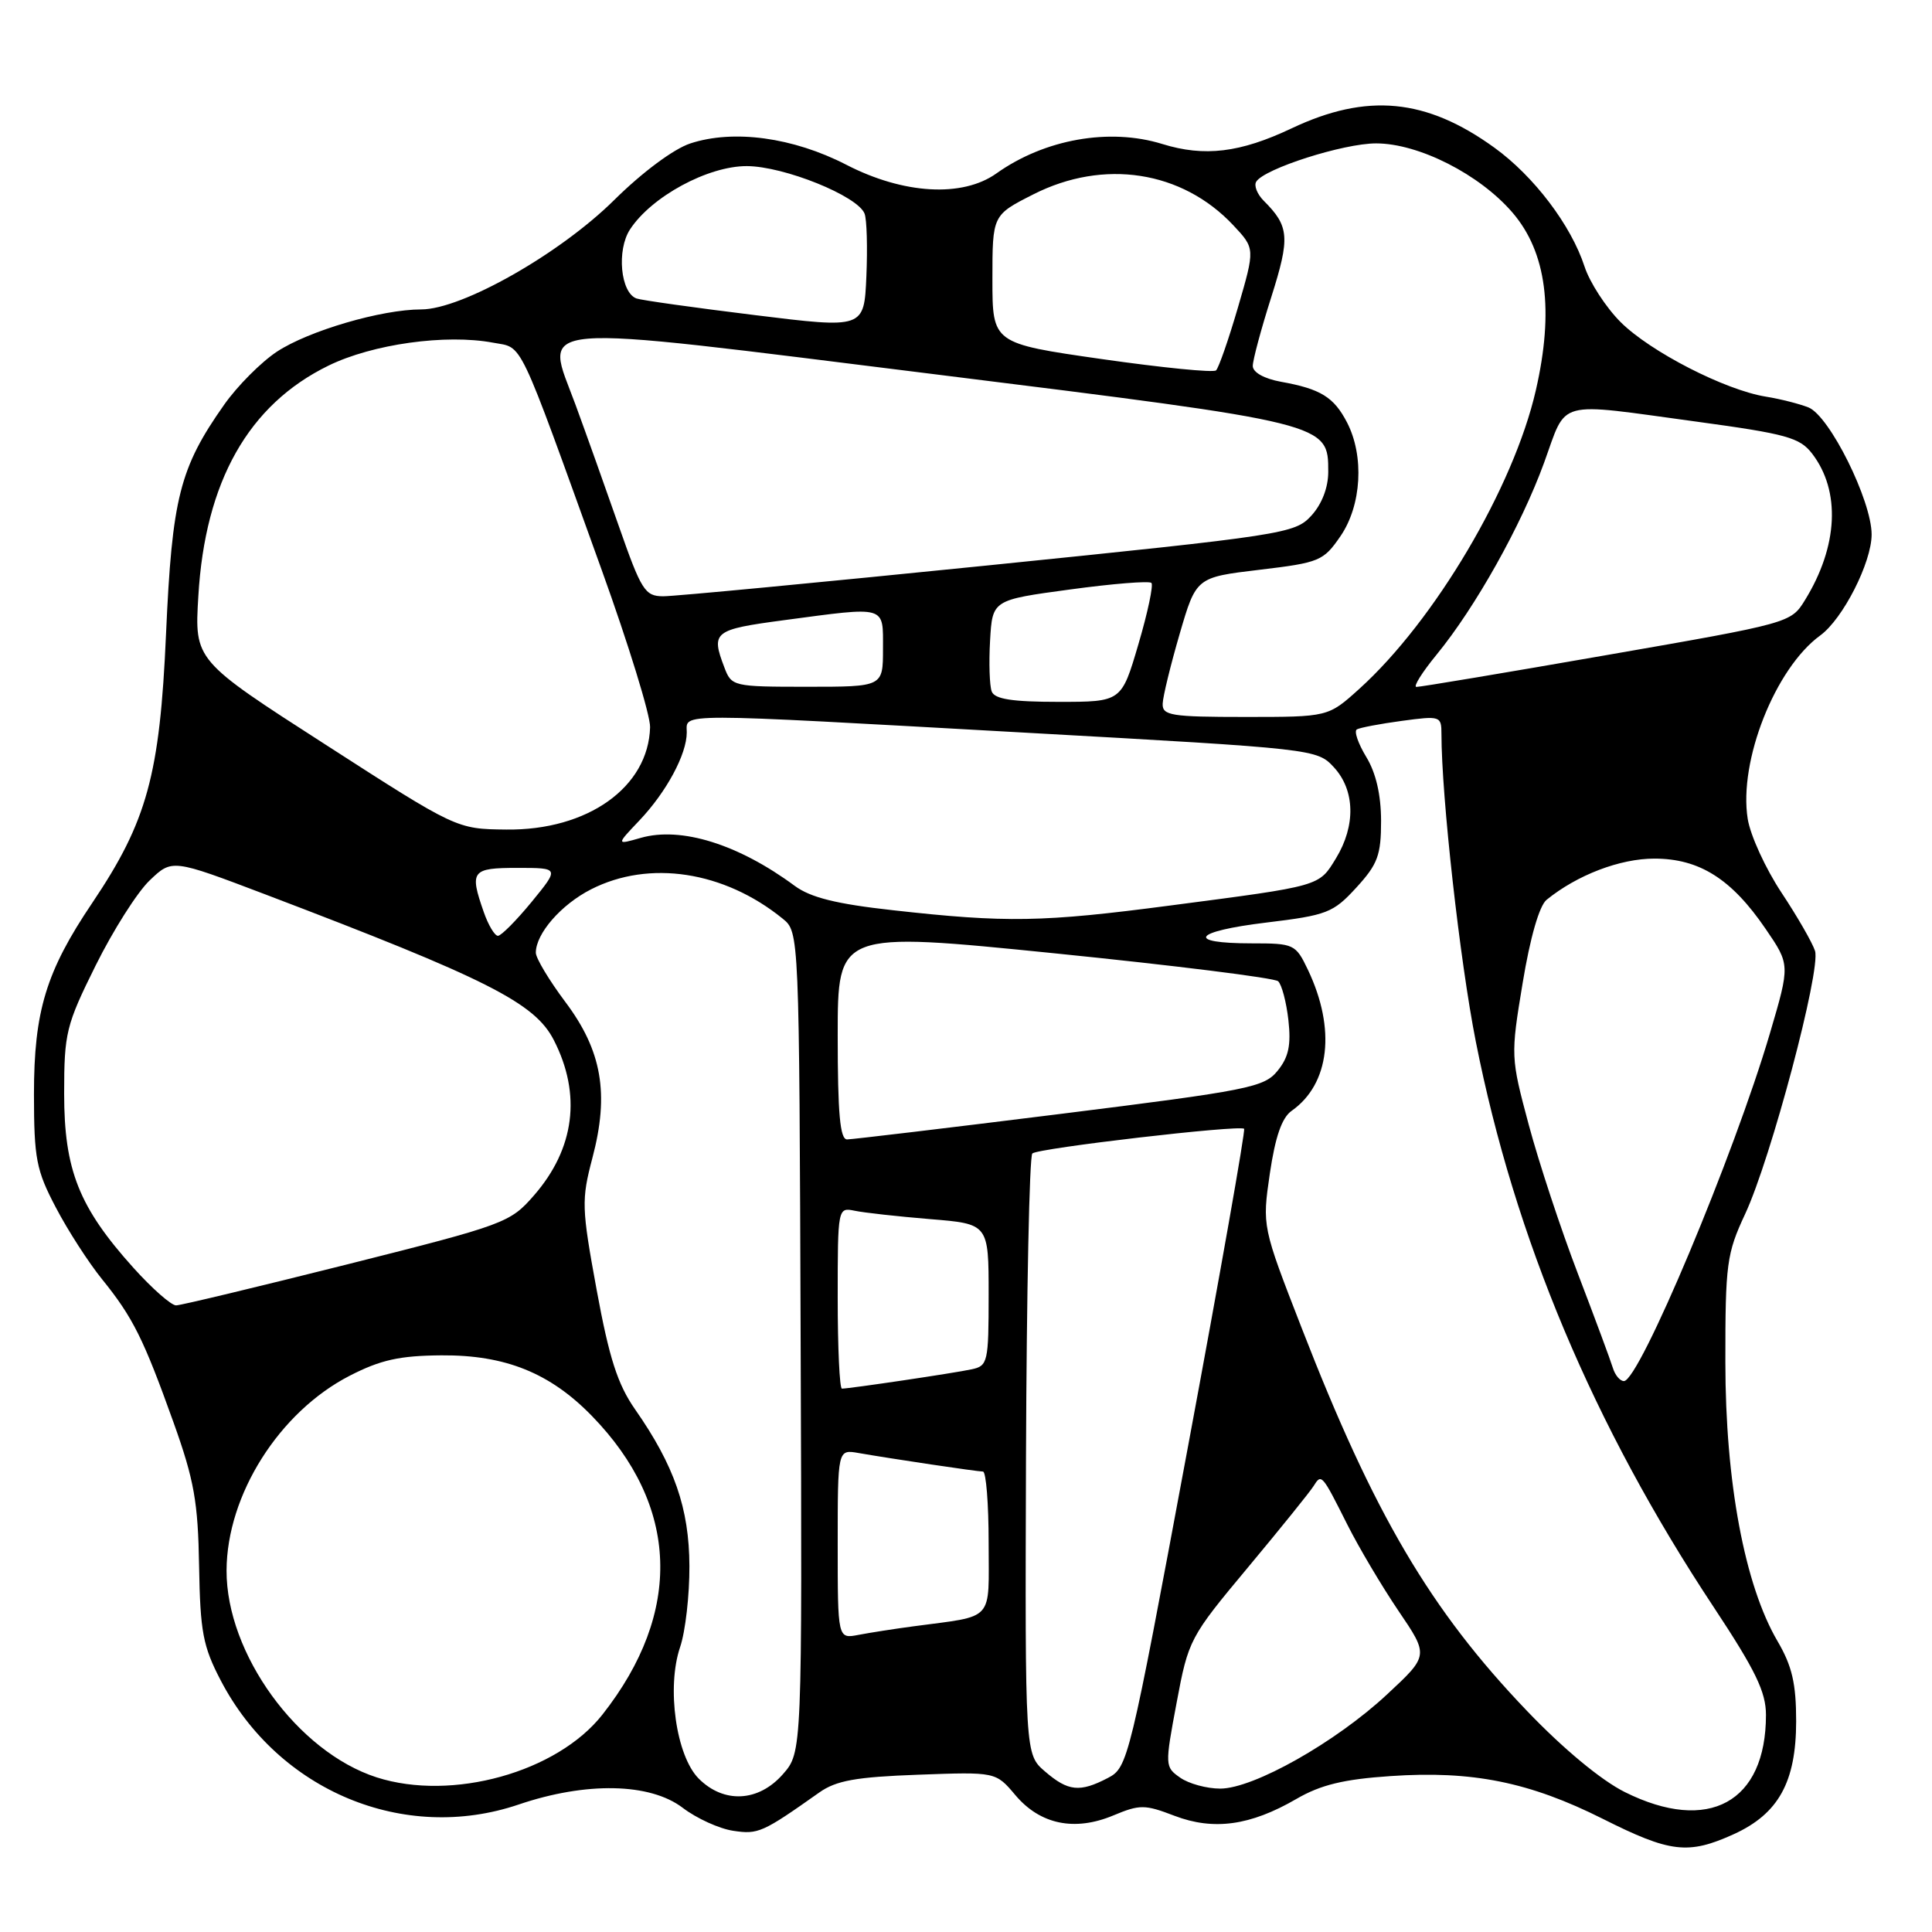 <?xml version="1.0" encoding="UTF-8" standalone="no"?>
<!DOCTYPE svg PUBLIC "-//W3C//DTD SVG 1.1//EN" "http://www.w3.org/Graphics/SVG/1.1/DTD/svg11.dtd" >
<svg xmlns="http://www.w3.org/2000/svg" xmlns:xlink="http://www.w3.org/1999/xlink" version="1.1" viewBox="0 0 256 256">
 <g >
 <path fill="currentColor"
d=" M 229.73 243.04 C 235.66 240.34 237.99 236.13 238.00 228.09 C 238.00 223.07 237.46 220.76 235.53 217.46 C 231.18 210.04 228.62 196.37 228.62 180.50 C 228.61 167.46 228.79 166.11 231.24 160.86 C 234.65 153.56 241.30 128.52 240.50 126.00 C 240.16 124.93 238.16 121.45 236.05 118.27 C 233.95 115.10 231.93 110.70 231.58 108.50 C 230.36 100.85 235.22 88.55 241.19 84.20 C 244.19 82.02 248.00 74.53 248.00 70.82 C 248.00 66.33 242.43 55.12 239.64 53.99 C 238.46 53.52 235.93 52.87 234.00 52.56 C 228.58 51.69 218.67 46.60 214.74 42.68 C 212.79 40.73 210.64 37.41 209.96 35.32 C 208.18 29.85 203.25 23.35 198.02 19.57 C 188.98 13.03 181.13 12.28 171.14 17.01 C 164.32 20.24 159.59 20.81 154.01 19.08 C 147.00 16.91 138.41 18.44 132.03 22.98 C 127.52 26.19 119.71 25.74 112.14 21.83 C 105.09 18.20 97.20 17.12 91.46 19.01 C 89.25 19.74 85.09 22.84 81.40 26.49 C 74.18 33.64 61.20 41.00 55.81 41.00 C 50.55 41.00 40.90 43.83 36.69 46.60 C 34.60 47.98 31.45 51.14 29.70 53.63 C 23.81 61.99 22.80 65.97 22.00 84.00 C 21.18 102.69 19.49 108.84 12.23 119.63 C 6.10 128.72 4.50 133.99 4.50 145.00 C 4.51 153.53 4.80 155.06 7.40 160.00 C 8.98 163.03 11.74 167.30 13.52 169.50 C 17.62 174.57 19.02 177.39 23.00 188.50 C 25.73 196.13 26.24 199.02 26.38 207.50 C 26.53 216.25 26.89 218.15 29.26 222.69 C 36.91 237.33 53.55 244.25 68.72 239.11 C 77.67 236.07 86.14 236.24 90.47 239.55 C 92.31 240.95 95.32 242.32 97.16 242.59 C 100.46 243.09 101.04 242.83 108.55 237.52 C 110.79 235.93 113.41 235.46 121.65 235.16 C 131.94 234.78 131.94 234.78 134.53 237.85 C 137.81 241.75 142.38 242.70 147.51 240.56 C 151.03 239.09 151.68 239.09 155.62 240.60 C 160.81 242.58 165.67 241.91 171.76 238.38 C 174.99 236.50 178.03 235.76 184.26 235.34 C 195.07 234.60 202.64 236.12 212.37 241.00 C 221.32 245.50 223.69 245.78 229.73 243.04 Z  M 215.30 237.46 C 212.18 235.91 207.14 231.73 202.34 226.71 C 189.53 213.34 182.05 200.62 172.50 176.02 C 167.24 162.50 167.24 162.50 168.26 155.50 C 168.98 150.63 169.85 148.10 171.15 147.19 C 176.20 143.63 177.04 136.35 173.31 128.51 C 171.68 125.10 171.47 125.00 165.87 125.00 C 157.00 125.00 158.08 123.42 167.75 122.25 C 175.85 121.27 176.65 120.96 179.72 117.61 C 182.56 114.51 183.00 113.32 183.00 108.76 C 182.99 105.30 182.32 102.40 181.03 100.29 C 179.96 98.52 179.39 96.88 179.79 96.65 C 180.18 96.42 182.86 95.91 185.75 95.52 C 190.85 94.83 191.00 94.88 191.00 97.26 C 191.00 105.51 193.44 127.34 195.55 138.00 C 200.70 164.06 211.15 188.90 227.08 212.96 C 232.61 221.32 234.00 224.19 234.00 227.24 C 234.00 238.83 226.39 242.99 215.30 237.46 Z  M 92.59 235.68 C 89.59 232.68 88.30 223.60 90.12 218.24 C 90.82 216.18 91.37 211.35 91.35 207.50 C 91.32 199.86 89.35 194.19 84.14 186.73 C 81.84 183.43 80.72 179.95 79.06 170.92 C 77.06 160.02 77.03 159.01 78.50 153.42 C 80.75 144.92 79.76 139.21 74.90 132.75 C 72.76 129.89 71.00 126.96 71.00 126.24 C 71.00 123.71 74.35 119.86 78.32 117.84 C 86.03 113.91 95.94 115.42 103.70 121.72 C 105.90 123.50 105.90 123.50 106.09 177.84 C 106.29 232.18 106.29 232.18 103.74 235.09 C 100.51 238.77 95.92 239.01 92.59 235.68 Z  M 49.91 235.51 C 39.43 232.14 29.98 219.11 30.02 208.09 C 30.06 198.07 37.00 187.09 46.34 182.29 C 50.43 180.19 52.95 179.63 58.50 179.59 C 66.96 179.53 72.88 181.92 78.42 187.61 C 90.01 199.51 90.51 213.62 79.82 227.20 C 73.81 234.84 59.89 238.71 49.91 235.51 Z  M 138.47 234.73 C 135.82 232.45 135.82 232.45 135.95 192.98 C 136.03 171.28 136.40 153.21 136.79 152.84 C 137.52 152.14 164.22 149.03 164.85 149.57 C 165.05 149.74 161.67 168.85 157.35 192.03 C 149.64 233.45 149.45 234.21 146.80 235.59 C 143.08 237.53 141.54 237.37 138.47 234.73 Z  M 156.38 235.55 C 154.35 234.13 154.34 233.97 155.91 225.61 C 157.47 217.26 157.65 216.93 165.36 207.69 C 169.68 202.51 173.59 197.66 174.05 196.92 C 175.10 195.23 175.15 195.29 178.52 202.00 C 180.04 205.03 183.09 210.17 185.30 213.44 C 189.33 219.37 189.33 219.37 183.79 224.52 C 177.00 230.85 166.10 237.00 161.69 237.00 C 159.90 237.00 157.52 236.35 156.38 235.55 Z  M 111.00 204.60 C 111.00 192.05 111.00 192.05 113.75 192.53 C 118.17 193.30 129.43 194.98 130.25 194.99 C 130.66 195.00 131.00 199.24 131.00 204.42 C 131.00 215.05 131.92 214.03 121.00 215.50 C 118.53 215.83 115.26 216.34 113.75 216.63 C 111.00 217.16 111.00 217.16 111.00 204.60 Z  M 111.00 171.98 C 111.00 160.04 111.02 159.97 113.25 160.43 C 114.49 160.69 118.99 161.19 123.25 161.54 C 131.00 162.17 131.00 162.17 131.00 171.57 C 131.00 180.50 130.89 180.99 128.75 181.44 C 126.46 181.94 112.57 184.00 111.56 184.00 C 111.25 184.00 111.00 178.59 111.00 171.98 Z  M 213.71 181.25 C 213.42 180.29 211.34 174.68 209.09 168.80 C 206.83 162.91 203.90 154.02 202.57 149.05 C 200.17 140.09 200.16 139.92 201.76 130.25 C 202.75 124.23 203.97 120.01 204.93 119.23 C 208.98 115.94 214.65 113.77 219.21 113.77 C 225.18 113.77 229.44 116.46 233.96 123.09 C 237.20 127.83 237.20 127.83 234.53 136.90 C 229.77 153.07 217.21 183.00 215.18 183.00 C 214.66 183.00 214.00 182.21 213.71 181.25 Z  M 17.67 167.98 C 10.46 159.96 8.50 155.03 8.50 144.92 C 8.50 136.87 8.75 135.84 12.68 127.92 C 14.98 123.29 18.19 118.22 19.83 116.66 C 22.80 113.82 22.80 113.82 35.15 118.51 C 64.56 129.70 70.87 132.88 73.39 137.83 C 77.07 145.02 76.15 152.20 70.76 158.39 C 67.59 162.03 66.93 162.27 46.00 167.54 C 34.17 170.51 23.98 172.96 23.34 172.97 C 22.71 172.99 20.15 170.74 17.67 167.98 Z  M 111.00 137.21 C 111.00 123.42 111.00 123.42 139.75 126.32 C 155.56 127.92 168.89 129.58 169.36 130.02 C 169.84 130.47 170.45 132.78 170.72 135.17 C 171.09 138.48 170.75 140.09 169.29 141.88 C 167.52 144.08 165.50 144.48 140.44 147.61 C 125.62 149.46 112.94 150.97 112.25 150.98 C 111.31 151.00 111.00 147.58 111.00 137.21 Z  M 64.10 120.85 C 62.19 115.39 62.49 115.00 68.57 115.00 C 74.13 115.00 74.13 115.00 70.45 119.50 C 68.42 121.97 66.41 124.00 65.98 124.00 C 65.55 124.00 64.70 122.58 64.10 120.85 Z  M 118.32 120.61 C 110.81 119.78 107.40 118.93 105.29 117.37 C 97.83 111.86 90.25 109.50 84.91 111.02 C 81.64 111.96 81.64 111.96 84.71 108.73 C 88.31 104.94 91.00 99.94 91.00 97.05 C 91.00 94.45 88.69 94.45 136.00 97.09 C 174.27 99.22 174.51 99.25 176.75 101.67 C 179.55 104.71 179.66 109.40 177.03 113.72 C 174.74 117.47 175.14 117.36 155.10 119.98 C 138.13 122.21 133.36 122.29 118.32 120.61 Z  M 43.14 98.67 C 25.77 87.50 25.77 87.50 26.28 79.00 C 27.17 63.81 32.92 53.63 43.52 48.45 C 49.36 45.59 59.09 44.23 65.35 45.41 C 69.37 46.16 68.44 44.21 79.72 75.50 C 83.29 85.40 86.18 94.78 86.14 96.35 C 85.93 104.31 77.87 110.05 67.09 109.92 C 60.50 109.85 60.50 109.85 43.14 98.67 Z  M 154.06 93.25 C 154.09 92.29 155.11 88.12 156.31 84.00 C 158.50 76.50 158.50 76.50 166.88 75.50 C 174.86 74.55 175.36 74.34 177.63 71.03 C 180.42 66.95 180.79 60.43 178.49 55.98 C 176.75 52.62 174.99 51.53 169.75 50.59 C 167.50 50.18 166.00 49.34 166.00 48.49 C 166.00 47.71 167.10 43.61 168.45 39.37 C 170.96 31.45 170.85 29.99 167.44 26.59 C 166.58 25.72 166.13 24.59 166.46 24.07 C 167.52 22.35 178.01 19.00 182.34 19.00 C 187.99 19.00 196.08 23.11 200.43 28.19 C 204.92 33.43 205.93 41.14 203.51 51.70 C 200.57 64.56 190.11 82.25 180.10 91.29 C 175.99 95.00 175.99 95.00 165.00 95.00 C 155.17 95.00 154.01 94.81 154.06 93.25 Z  M 131.41 91.63 C 131.12 90.88 131.02 87.84 131.19 84.88 C 131.50 79.50 131.50 79.50 141.78 78.11 C 147.43 77.34 152.28 76.95 152.57 77.24 C 152.85 77.52 152.08 81.18 150.84 85.38 C 148.60 93.00 148.60 93.00 140.27 93.00 C 134.14 93.00 131.80 92.64 131.41 91.63 Z  M 95.98 88.43 C 94.18 83.72 94.57 83.42 103.86 82.18 C 117.60 80.35 117.00 80.17 117.00 86.00 C 117.00 91.00 117.00 91.00 106.98 91.00 C 97.13 91.00 96.93 90.95 95.98 88.43 Z  M 190.36 86.74 C 195.51 80.45 201.55 69.67 204.59 61.34 C 207.70 52.81 205.89 53.30 224.88 55.88 C 236.69 57.49 238.48 57.98 240.11 60.10 C 243.92 65.06 243.57 72.39 239.16 79.53 C 237.31 82.54 237.16 82.58 212.90 86.80 C 199.48 89.14 188.13 91.04 187.68 91.02 C 187.23 91.01 188.44 89.08 190.36 86.74 Z  M 82.01 69.75 C 80.23 64.66 77.65 57.42 76.27 53.66 C 72.16 42.48 68.85 42.76 124.09 49.62 C 176.07 56.09 176.00 56.07 176.00 62.52 C 176.00 64.62 175.15 66.81 173.75 68.34 C 171.57 70.71 170.20 70.92 131.00 74.91 C 108.72 77.17 89.32 79.02 87.87 79.01 C 85.46 79.00 84.98 78.24 82.01 69.75 Z  M 146.00 47.58 C 131.50 45.50 131.50 45.50 131.50 37.00 C 131.50 28.50 131.50 28.50 136.93 25.75 C 146.26 21.02 156.63 22.62 163.41 29.84 C 166.31 32.93 166.31 32.93 164.04 40.72 C 162.79 45.00 161.48 48.76 161.13 49.08 C 160.78 49.40 153.97 48.72 146.00 47.58 Z  M 100.00 41.75 C 92.03 40.77 84.98 39.78 84.34 39.55 C 82.22 38.79 81.69 33.13 83.48 30.40 C 86.32 26.05 93.80 22.00 98.95 22.01 C 103.87 22.02 113.67 25.97 114.56 28.31 C 114.86 29.07 114.96 32.80 114.80 36.61 C 114.50 43.54 114.50 43.54 100.00 41.75 Z "/>
</g>
</svg>
